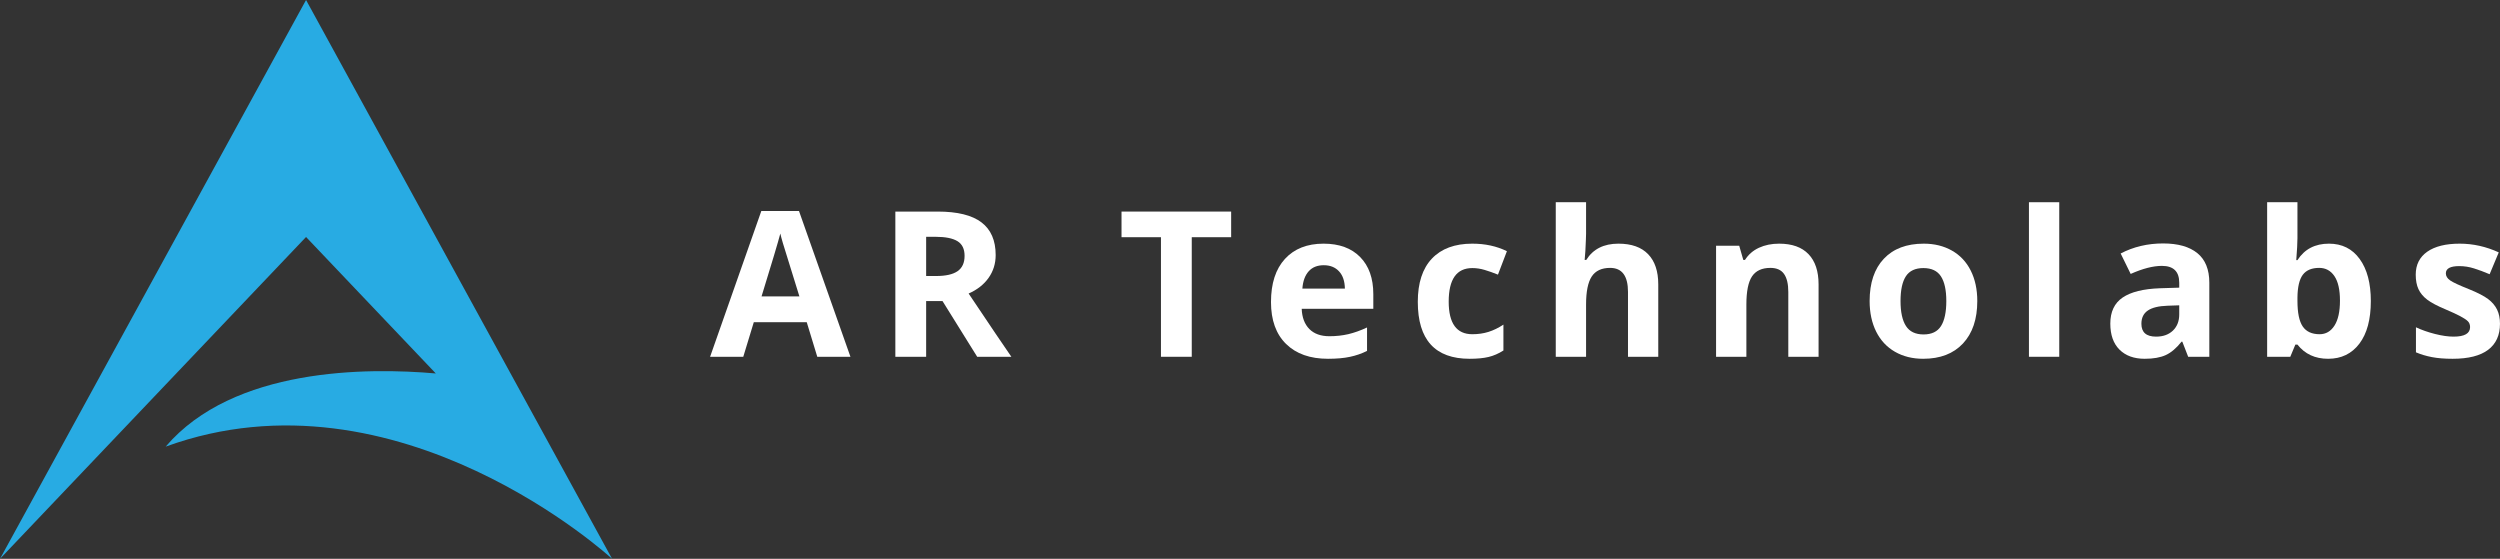 <svg xmlns="http://www.w3.org/2000/svg" xmlns:xlink="http://www.w3.org/1999/xlink" zoomAndPan="magnify" preserveAspectRatio="xMidYMid meet" version="1.0" viewBox="52.43 700.84 1052.93 235.36"><rect x="52.43" y="700.84" width="1052.93" height="235.36" fill="#333333" stroke="none"/><defs><g/><clipPath id="id1"><path d="M 52.426 700.836 L 310.262 700.836 L 310.262 936.188 L 52.426 936.188 Z M 52.426 700.836 " clip-rule="nonzero"/></clipPath></defs><g clip-path="url(#id1)"><path fill="#28abe3" d="M 235.977 858.129 C 207.242 855.602 150.699 855.555 122.207 888.945 C 220.219 853.273 310.215 936.191 310.215 936.191 L 181.328 700.836 L 52.434 936.191 L 181.328 800.656 L 235.977 858.129 " fill-opacity="1" fill-rule="nonzero"/></g><g fill="#ffffff" fill-opacity="1"><g transform="translate(351.504, 851.104)"><g><path d="M 45.141 0 L 40.703 -14.562 L 18.406 -14.562 L 13.969 0 L 0 0 L 21.578 -61.406 L 37.438 -61.406 L 59.109 0 Z M 37.609 -25.438 C 33.504 -38.625 31.191 -46.082 30.672 -47.812 C 30.16 -49.539 29.797 -50.906 29.578 -51.906 C 28.648 -48.344 26.016 -39.52 21.672 -25.438 Z M 37.609 -25.438 "/></g></g></g><g fill="#ffffff" fill-opacity="1"><g transform="translate(421.824, 851.104)"><g><path d="M 20.672 -34.016 L 24.844 -34.016 C 28.945 -34.016 31.973 -34.695 33.922 -36.062 C 35.879 -37.426 36.859 -39.57 36.859 -42.5 C 36.859 -45.406 35.859 -47.469 33.859 -48.688 C 31.867 -49.914 28.781 -50.531 24.594 -50.531 L 20.672 -50.531 Z M 20.672 -23.469 L 20.672 0 L 7.703 0 L 7.703 -61.156 L 25.516 -61.156 C 33.828 -61.156 39.977 -59.641 43.969 -56.609 C 47.957 -53.586 49.953 -49 49.953 -42.844 C 49.953 -39.238 48.957 -36.035 46.969 -33.234 C 44.988 -30.43 42.188 -28.234 38.562 -26.641 C 47.77 -12.898 53.77 -4.02 56.562 0 L 42.172 0 L 27.562 -23.469 Z M 20.672 -23.469 "/></g></g></g><g fill="#ffffff" fill-opacity="1"><g transform="translate(489.593, 851.104)"><g/></g></g><g fill="#ffffff" fill-opacity="1"><g transform="translate(523.066, 851.104)"><g><path d="M 31.297 0 L 18.328 0 L 18.328 -50.359 L 1.719 -50.359 L 1.719 -61.156 L 47.891 -61.156 L 47.891 -50.359 L 31.297 -50.359 Z M 31.297 0 "/></g></g></g><g fill="#ffffff" fill-opacity="1"><g transform="translate(583.892, 851.104)"><g><path d="M 26.062 -38.562 C 23.352 -38.562 21.234 -37.703 19.703 -35.984 C 18.172 -34.273 17.289 -31.848 17.062 -28.703 L 34.969 -28.703 C 34.914 -31.848 34.094 -34.273 32.5 -35.984 C 30.914 -37.703 28.77 -38.562 26.062 -38.562 Z M 27.859 0.844 C 20.328 0.844 14.441 -1.234 10.203 -5.391 C 5.961 -9.547 3.844 -15.43 3.844 -23.047 C 3.844 -30.879 5.801 -36.938 9.719 -41.219 C 13.645 -45.5 19.066 -47.641 25.984 -47.641 C 32.586 -47.641 37.727 -45.758 41.406 -42 C 45.094 -38.238 46.938 -33.035 46.938 -26.391 L 46.938 -20.203 L 16.781 -20.203 C 16.914 -16.578 17.984 -13.742 19.984 -11.703 C 21.992 -9.672 24.816 -8.656 28.453 -8.656 C 31.266 -8.656 33.926 -8.945 36.438 -9.531 C 38.945 -10.125 41.566 -11.062 44.297 -12.344 L 44.297 -2.469 C 42.066 -1.352 39.68 -0.523 37.141 0.016 C 34.609 0.566 31.516 0.844 27.859 0.844 Z M 27.859 0.844 "/></g></g></g><g fill="#ffffff" fill-opacity="1"><g transform="translate(645.722, 851.104)"><g><path d="M 25.688 0.844 C 11.125 0.844 3.844 -7.148 3.844 -23.141 C 3.844 -31.086 5.82 -37.156 9.781 -41.344 C 13.75 -45.539 19.426 -47.641 26.812 -47.641 C 32.227 -47.641 37.082 -46.582 41.375 -44.469 L 37.609 -34.594 C 35.598 -35.406 33.727 -36.066 32 -36.578 C 30.27 -37.098 28.539 -37.359 26.812 -37.359 C 20.176 -37.359 16.859 -32.645 16.859 -23.219 C 16.859 -14.07 20.176 -9.5 26.812 -9.5 C 29.27 -9.5 31.539 -9.828 33.625 -10.484 C 35.719 -11.141 37.812 -12.16 39.906 -13.547 L 39.906 -2.641 C 37.844 -1.328 35.758 -0.422 33.656 0.078 C 31.551 0.586 28.895 0.844 25.688 0.844 Z M 25.688 0.844 "/></g></g></g><g fill="#ffffff" fill-opacity="1"><g transform="translate(700.985, 851.104)"><g><path d="M 49.859 0 L 37.109 0 L 37.109 -27.312 C 37.109 -34.062 34.598 -37.438 29.578 -37.438 C 26.004 -37.438 23.422 -36.223 21.828 -33.797 C 20.242 -31.367 19.453 -27.438 19.453 -22 L 19.453 0 L 6.688 0 L 6.688 -65.094 L 19.453 -65.094 L 19.453 -51.828 C 19.453 -50.797 19.352 -48.367 19.156 -44.547 L 18.859 -40.781 L 19.531 -40.781 C 22.375 -45.352 26.895 -47.641 33.094 -47.641 C 38.582 -47.641 42.75 -46.16 45.594 -43.203 C 48.438 -40.254 49.859 -36.02 49.859 -30.5 Z M 49.859 0 "/></g></g></g><g fill="#ffffff" fill-opacity="1"><g transform="translate(768.503, 851.104)"><g><path d="M 49.859 0 L 37.109 0 L 37.109 -27.312 C 37.109 -30.688 36.504 -33.219 35.297 -34.906 C 34.098 -36.594 32.191 -37.438 29.578 -37.438 C 26.004 -37.438 23.422 -36.242 21.828 -33.859 C 20.242 -31.473 19.453 -27.52 19.453 -22 L 19.453 0 L 6.688 0 L 6.688 -46.766 L 16.438 -46.766 L 18.156 -40.781 L 18.859 -40.781 C 20.285 -43.039 22.242 -44.75 24.734 -45.906 C 27.234 -47.062 30.07 -47.641 33.25 -47.641 C 38.688 -47.641 42.812 -46.164 45.625 -43.219 C 48.445 -40.281 49.859 -36.039 49.859 -30.5 Z M 49.859 0 "/></g></g></g><g fill="#ffffff" fill-opacity="1"><g transform="translate(836.021, 851.104)"><g><path d="M 16.859 -23.469 C 16.859 -18.844 17.617 -15.344 19.141 -12.969 C 20.66 -10.594 23.133 -9.406 26.562 -9.406 C 29.969 -9.406 32.414 -10.582 33.906 -12.938 C 35.395 -15.301 36.141 -18.812 36.141 -23.469 C 36.141 -28.094 35.383 -31.562 33.875 -33.875 C 32.375 -36.195 29.91 -37.359 26.484 -37.359 C 23.078 -37.359 20.617 -36.207 19.109 -33.906 C 17.609 -31.602 16.859 -28.125 16.859 -23.469 Z M 49.188 -23.469 C 49.188 -15.852 47.176 -9.895 43.156 -5.594 C 39.145 -1.301 33.555 0.844 26.391 0.844 C 21.898 0.844 17.941 -0.141 14.516 -2.109 C 11.086 -4.078 8.453 -6.898 6.609 -10.578 C 4.766 -14.266 3.844 -18.562 3.844 -23.469 C 3.844 -31.113 5.836 -37.051 9.828 -41.281 C 13.816 -45.52 19.422 -47.641 26.641 -47.641 C 31.129 -47.641 35.086 -46.664 38.516 -44.719 C 41.953 -42.77 44.586 -39.969 46.422 -36.312 C 48.266 -32.656 49.188 -28.375 49.188 -23.469 Z M 49.188 -23.469 "/></g></g></g><g fill="#ffffff" fill-opacity="1"><g transform="translate(900.276, 851.104)"><g><path d="M 19.453 0 L 6.688 0 L 6.688 -65.094 L 19.453 -65.094 Z M 19.453 0 "/></g></g></g><g fill="#ffffff" fill-opacity="1"><g transform="translate(937.639, 851.104)"><g><path d="M 36.391 0 L 33.922 -6.359 L 33.594 -6.359 C 31.445 -3.648 29.234 -1.77 26.953 -0.719 C 24.68 0.32 21.723 0.844 18.078 0.844 C 13.586 0.844 10.051 -0.438 7.469 -3 C 4.883 -5.57 3.594 -9.227 3.594 -13.969 C 3.594 -18.938 5.328 -22.598 8.797 -24.953 C 12.273 -27.305 17.516 -28.609 24.516 -28.859 L 32.625 -29.109 L 32.625 -31.172 C 32.625 -35.91 30.195 -38.281 25.344 -38.281 C 21.613 -38.281 17.223 -37.148 12.172 -34.891 L 7.953 -43.5 C 13.328 -46.32 19.297 -47.734 25.859 -47.734 C 32.129 -47.734 36.938 -46.363 40.281 -43.625 C 43.625 -40.895 45.297 -36.742 45.297 -31.172 L 45.297 0 Z M 32.625 -21.672 L 27.688 -21.5 C 23.977 -21.383 21.219 -20.711 19.406 -19.484 C 17.594 -18.266 16.688 -16.398 16.688 -13.891 C 16.688 -10.285 18.75 -8.484 22.875 -8.484 C 25.832 -8.484 28.195 -9.332 29.969 -11.031 C 31.738 -12.738 32.625 -15.004 32.625 -17.828 Z M 32.625 -21.672 "/></g></g></g><g fill="#ffffff" fill-opacity="1"><g transform="translate(1000.598, 851.104)"><g><path d="M 32.719 -47.641 C 38.238 -47.641 42.555 -45.484 45.672 -41.172 C 48.797 -36.867 50.359 -30.969 50.359 -23.469 C 50.359 -15.738 48.75 -9.754 45.531 -5.516 C 42.312 -1.273 37.926 0.844 32.375 0.844 C 26.883 0.844 22.578 -1.148 19.453 -5.141 L 18.578 -5.141 L 16.438 0 L 6.688 0 L 6.688 -65.094 L 19.453 -65.094 L 19.453 -49.953 C 19.453 -48.023 19.285 -44.941 18.953 -40.703 L 19.453 -40.703 C 22.43 -45.328 26.852 -47.641 32.719 -47.641 Z M 28.609 -37.438 C 25.461 -37.438 23.16 -36.469 21.703 -34.531 C 20.254 -32.594 19.504 -29.395 19.453 -24.938 L 19.453 -23.547 C 19.453 -18.523 20.195 -14.926 21.688 -12.75 C 23.176 -10.582 25.539 -9.5 28.781 -9.5 C 31.406 -9.5 33.488 -10.703 35.031 -13.109 C 36.582 -15.523 37.359 -19.035 37.359 -23.641 C 37.359 -28.234 36.578 -31.68 35.016 -33.984 C 33.453 -36.285 31.316 -37.438 28.609 -37.438 Z M 28.609 -37.438 "/></g></g></g><g fill="#ffffff" fill-opacity="1"><g transform="translate(1066.024, 851.104)"><g><path d="M 39.328 -13.891 C 39.328 -9.086 37.66 -5.43 34.328 -2.922 C 30.992 -0.41 26.008 0.844 19.375 0.844 C 15.969 0.844 13.062 0.609 10.656 0.141 C 8.258 -0.316 6.02 -0.988 3.938 -1.875 L 3.938 -12.422 C 6.301 -11.305 8.969 -10.367 11.938 -9.609 C 14.906 -8.859 17.52 -8.484 19.781 -8.484 C 24.414 -8.484 26.734 -9.82 26.734 -12.5 C 26.734 -13.508 26.426 -14.328 25.812 -14.953 C 25.195 -15.578 24.133 -16.285 22.625 -17.078 C 21.125 -17.879 19.117 -18.812 16.609 -19.875 C 13.016 -21.375 10.375 -22.766 8.688 -24.047 C 7 -25.336 5.77 -26.812 5 -28.469 C 4.227 -30.125 3.844 -32.164 3.844 -34.594 C 3.844 -38.75 5.453 -41.961 8.672 -44.234 C 11.898 -46.504 16.469 -47.641 22.375 -47.641 C 28.008 -47.641 33.488 -46.414 38.812 -43.969 L 34.969 -34.766 C 32.625 -35.766 30.43 -36.582 28.391 -37.219 C 26.359 -37.863 24.285 -38.188 22.172 -38.188 C 18.41 -38.188 16.531 -37.172 16.531 -35.141 C 16.531 -33.992 17.133 -33 18.344 -32.156 C 19.551 -31.32 22.207 -30.086 26.312 -28.453 C 29.969 -26.973 32.645 -25.586 34.344 -24.297 C 36.039 -23.016 37.297 -21.535 38.109 -19.859 C 38.922 -18.191 39.328 -16.203 39.328 -13.891 Z M 39.328 -13.891 "/></g></g></g></svg>